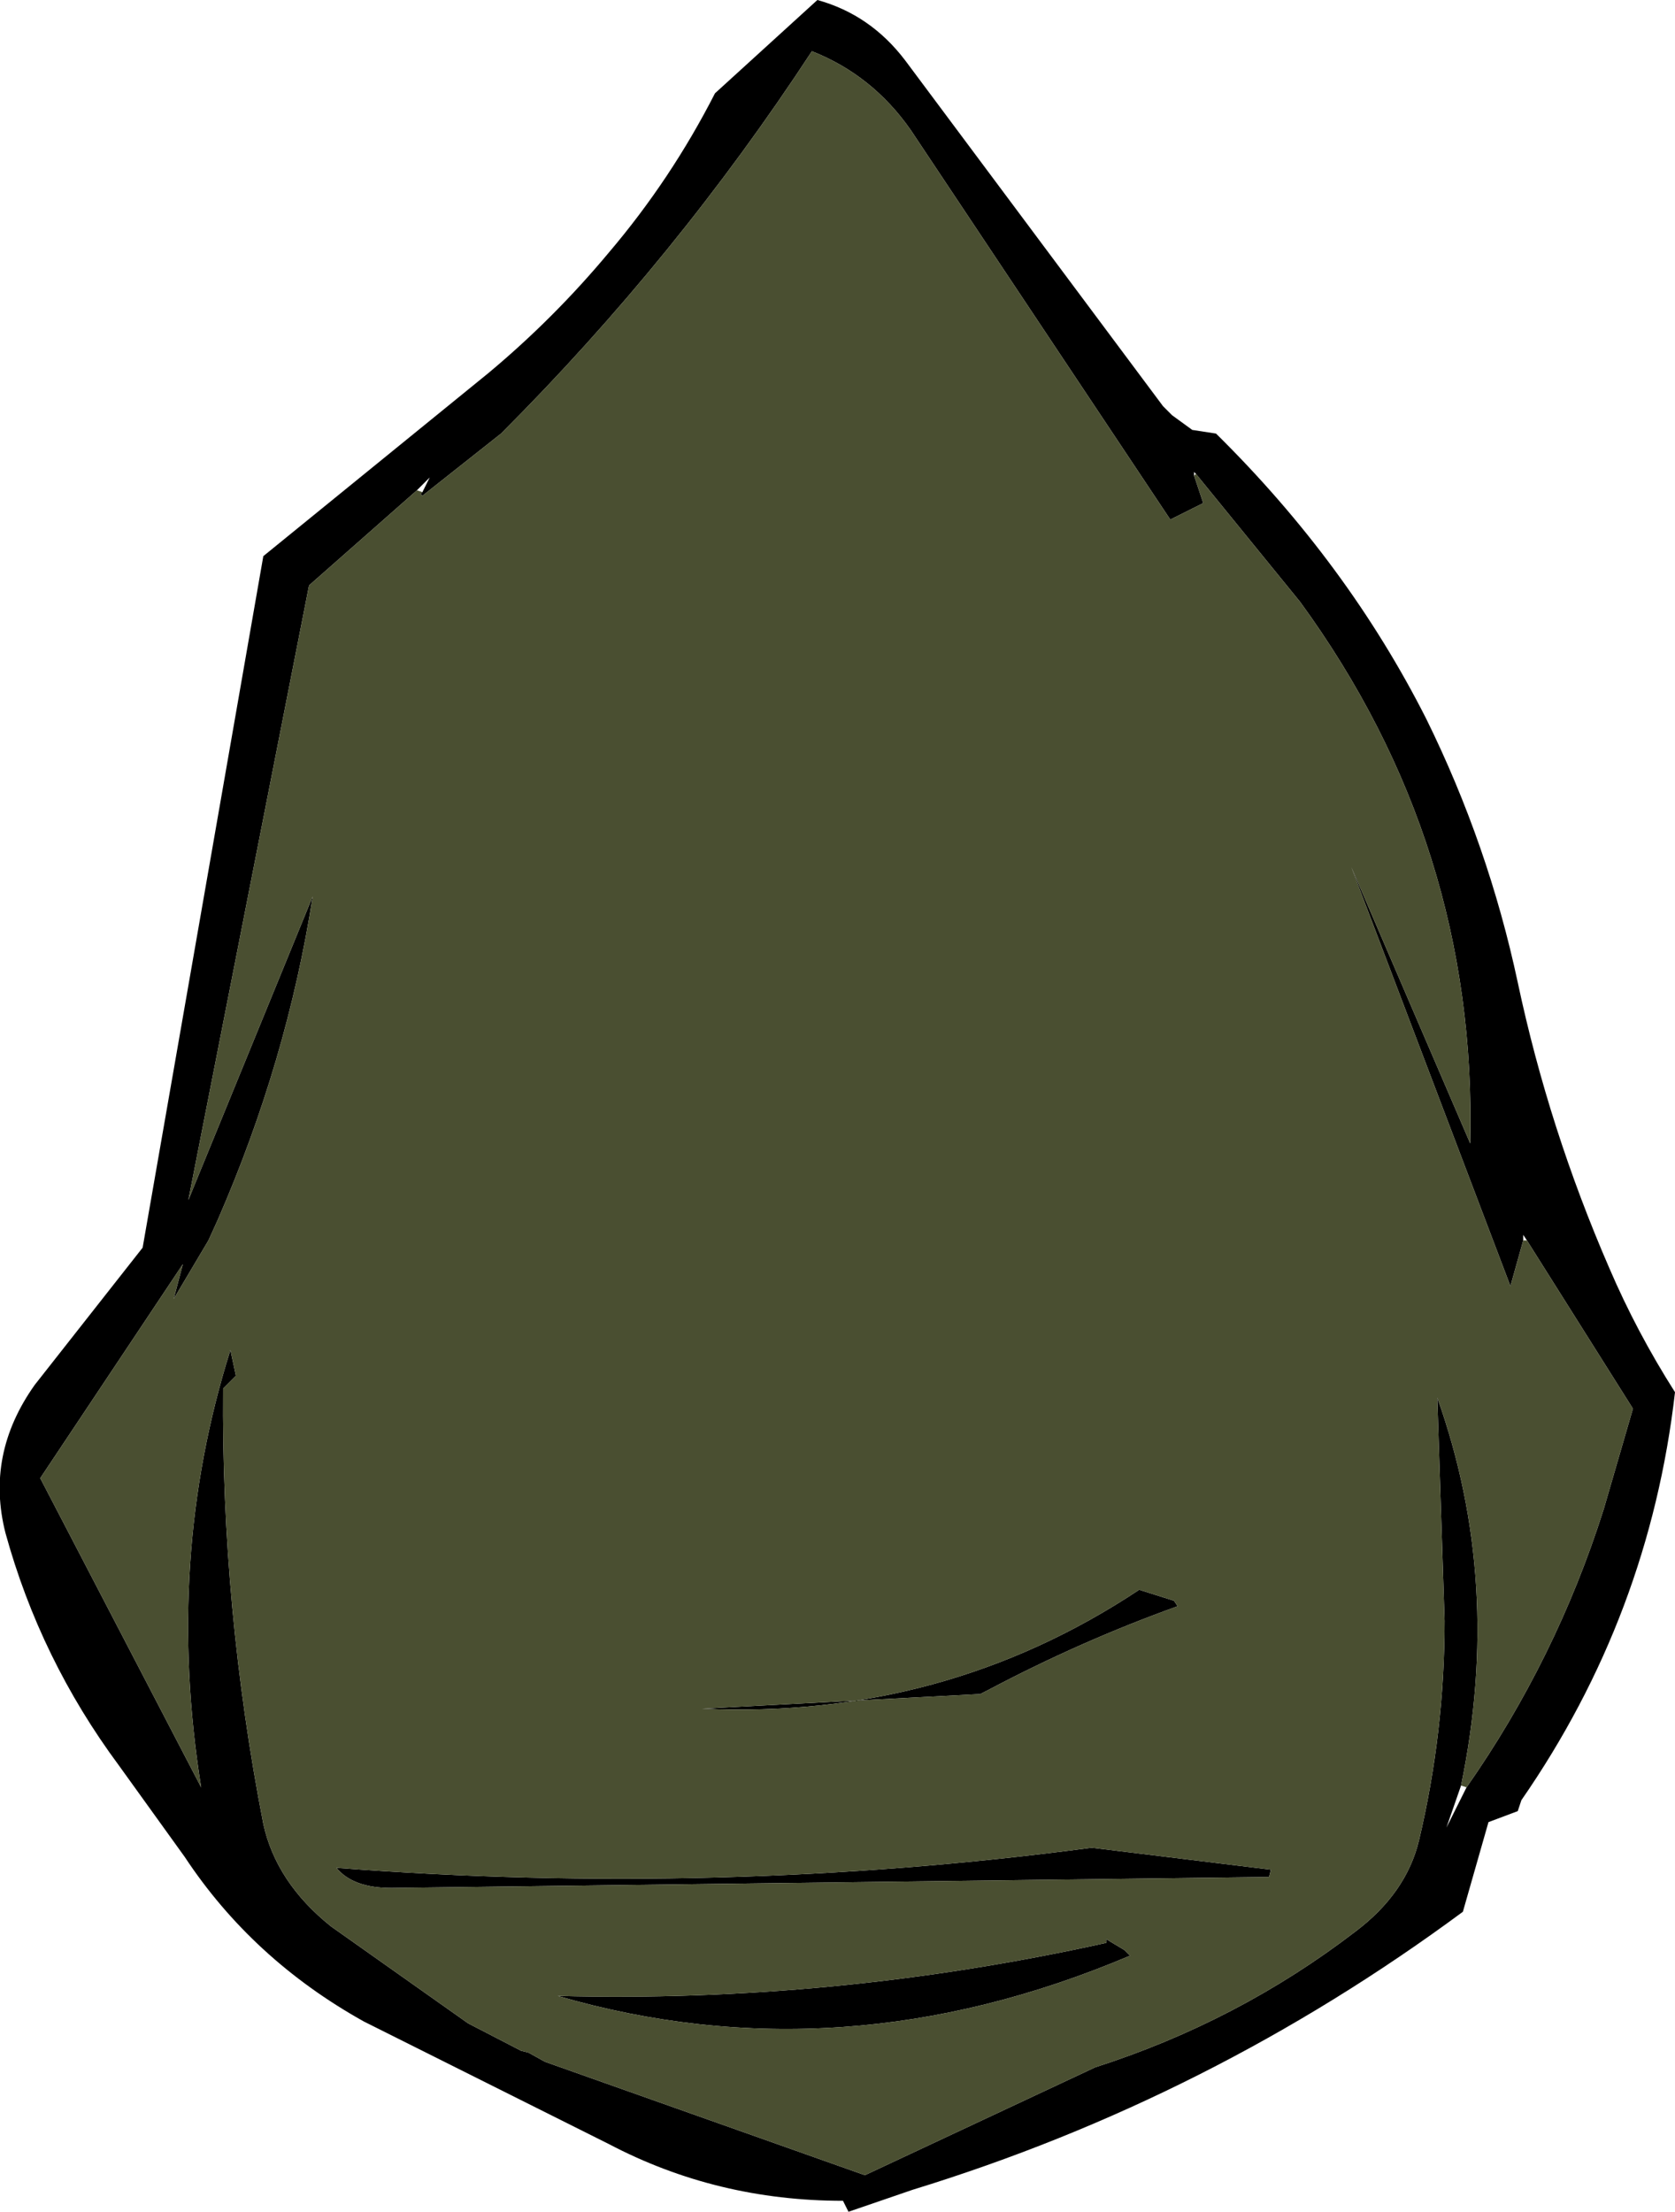 <?xml version="1.0" encoding="UTF-8" standalone="no"?>
<svg xmlns:xlink="http://www.w3.org/1999/xlink" height="60.45px" width="45.8px" xmlns="http://www.w3.org/2000/svg">
  <g transform="matrix(1.0, 0.0, 0.0, 1.0, 24.2, 30.75)">
    <path d="M8.45 -17.75 L8.7 -17.0 7.8 -16.55 0.7 -27.2 Q-0.35 -28.7 -2.0 -29.35 -5.7 -23.7 -10.5 -18.9 L-12.65 -17.2 -12.7 -17.25 -12.65 -17.3 -12.45 -17.7 -12.8 -17.35 -15.75 -14.75 -19.05 2.05 -15.65 -6.25 Q-16.35 -1.75 -18.25 2.6 L-18.5 3.15 -19.45 4.75 -19.2 3.8 -23.1 9.65 -18.7 18.1 Q-19.7 11.85 -17.9 6.15 L-17.75 6.85 -18.1 7.2 Q-18.15 13.2 -17.0 19.1 -16.65 20.7 -15.15 21.9 L-11.4 24.55 -9.95 25.3 -9.75 25.35 -9.3 25.6 -0.55 28.7 5.75 25.75 Q9.65 24.5 12.85 22.05 14.25 21.0 14.6 19.55 15.3 16.6 15.3 13.55 L15.1 7.45 Q16.9 12.5 15.75 18.05 L15.35 19.2 15.9 18.1 Q18.35 14.6 19.65 10.5 L20.45 7.75 17.55 3.15 17.45 3.0 17.45 3.15 17.1 4.4 12.75 -7.05 16.0 0.5 Q16.2 -7.65 11.35 -14.3 L8.5 -17.8 8.45 -17.85 8.45 -17.75 M7.85 -19.4 L8.4 -19.0 9.05 -18.9 Q12.65 -15.35 14.8 -11.1 16.5 -7.65 17.3 -3.9 18.15 0.1 19.8 3.9 20.55 5.65 21.6 7.3 20.9 13.4 17.4 18.45 L17.3 18.75 16.5 19.05 15.8 21.5 Q8.9 26.6 0.75 29.1 L-1.0 29.7 -1.15 29.4 Q-4.6 29.4 -7.55 27.85 L-14.25 24.5 Q-17.3 22.8 -19.15 20.0 L-20.95 17.5 Q-23.1 14.6 -24.05 11.15 -24.6 9.0 -23.25 7.1 L-20.3 3.35 -17.0 -15.55 -10.85 -20.55 Q-9.05 -22.05 -7.55 -23.85 -5.85 -25.85 -4.65 -28.2 L-1.85 -30.75 Q-0.4 -30.35 0.55 -29.1 L7.6 -19.65 7.85 -19.4 M6.7 22.7 Q-1.2 26.05 -8.95 23.8 -1.4 24.0 6.05 22.35 L6.05 22.25 6.55 22.55 6.7 22.7 M7.9 13.0 L8.0 13.15 Q5.35 14.1 2.8 15.45 L2.6 15.55 -5.0 15.95 Q1.6 16.25 6.95 12.7 L7.9 13.0 M10.5 20.55 L-13.5 20.85 Q-14.55 20.85 -15.0 20.3 -4.5 21.1 5.65 19.75 L10.55 20.35 10.5 20.55 M-19.05 2.05 L-19.1 2.1 -19.05 2.05" fill="#000000" fill-rule="evenodd" stroke="none"/>
    <path d="M-12.65 -17.3 L-12.7 -17.25 -12.65 -17.2 -10.5 -18.9 Q-5.7 -23.7 -2.0 -29.35 -0.35 -28.7 0.7 -27.2 L7.8 -16.55 8.7 -17.0 8.45 -17.75 8.5 -17.8 11.35 -14.3 Q16.2 -7.65 16.0 0.5 L12.75 -7.05 17.1 4.4 17.45 3.15 17.55 3.15 20.45 7.75 19.65 10.5 Q18.35 14.6 15.9 18.1 L15.75 18.05 Q16.9 12.5 15.1 7.45 L15.3 13.55 Q15.3 16.6 14.6 19.55 14.25 21.0 12.85 22.05 9.65 24.5 5.75 25.75 L-0.55 28.7 -9.3 25.6 -9.75 25.35 -9.95 25.3 -11.4 24.55 -15.15 21.9 Q-16.65 20.7 -17.0 19.1 -18.15 13.2 -18.1 7.2 L-17.75 6.85 -17.9 6.15 Q-19.7 11.85 -18.7 18.1 L-23.1 9.65 -19.2 3.8 -19.45 4.75 -18.5 3.15 -18.25 2.6 Q-16.35 -1.75 -15.65 -6.25 L-19.05 2.05 -15.75 -14.75 -12.8 -17.35 -12.65 -17.3 M7.9 13.0 L6.95 12.7 Q1.6 16.25 -5.0 15.95 L2.6 15.55 2.8 15.45 Q5.35 14.1 8.0 13.15 L7.9 13.0 M6.7 22.7 L6.55 22.55 6.05 22.25 6.05 22.35 Q-1.4 24.0 -8.95 23.8 -1.2 26.05 6.7 22.7 M10.5 20.55 L10.55 20.35 5.65 19.75 Q-4.5 21.1 -15.0 20.3 -14.55 20.85 -13.5 20.85 L10.5 20.55" fill="#4a4f31" fill-rule="evenodd" stroke="none"/>
  </g>
</svg>
